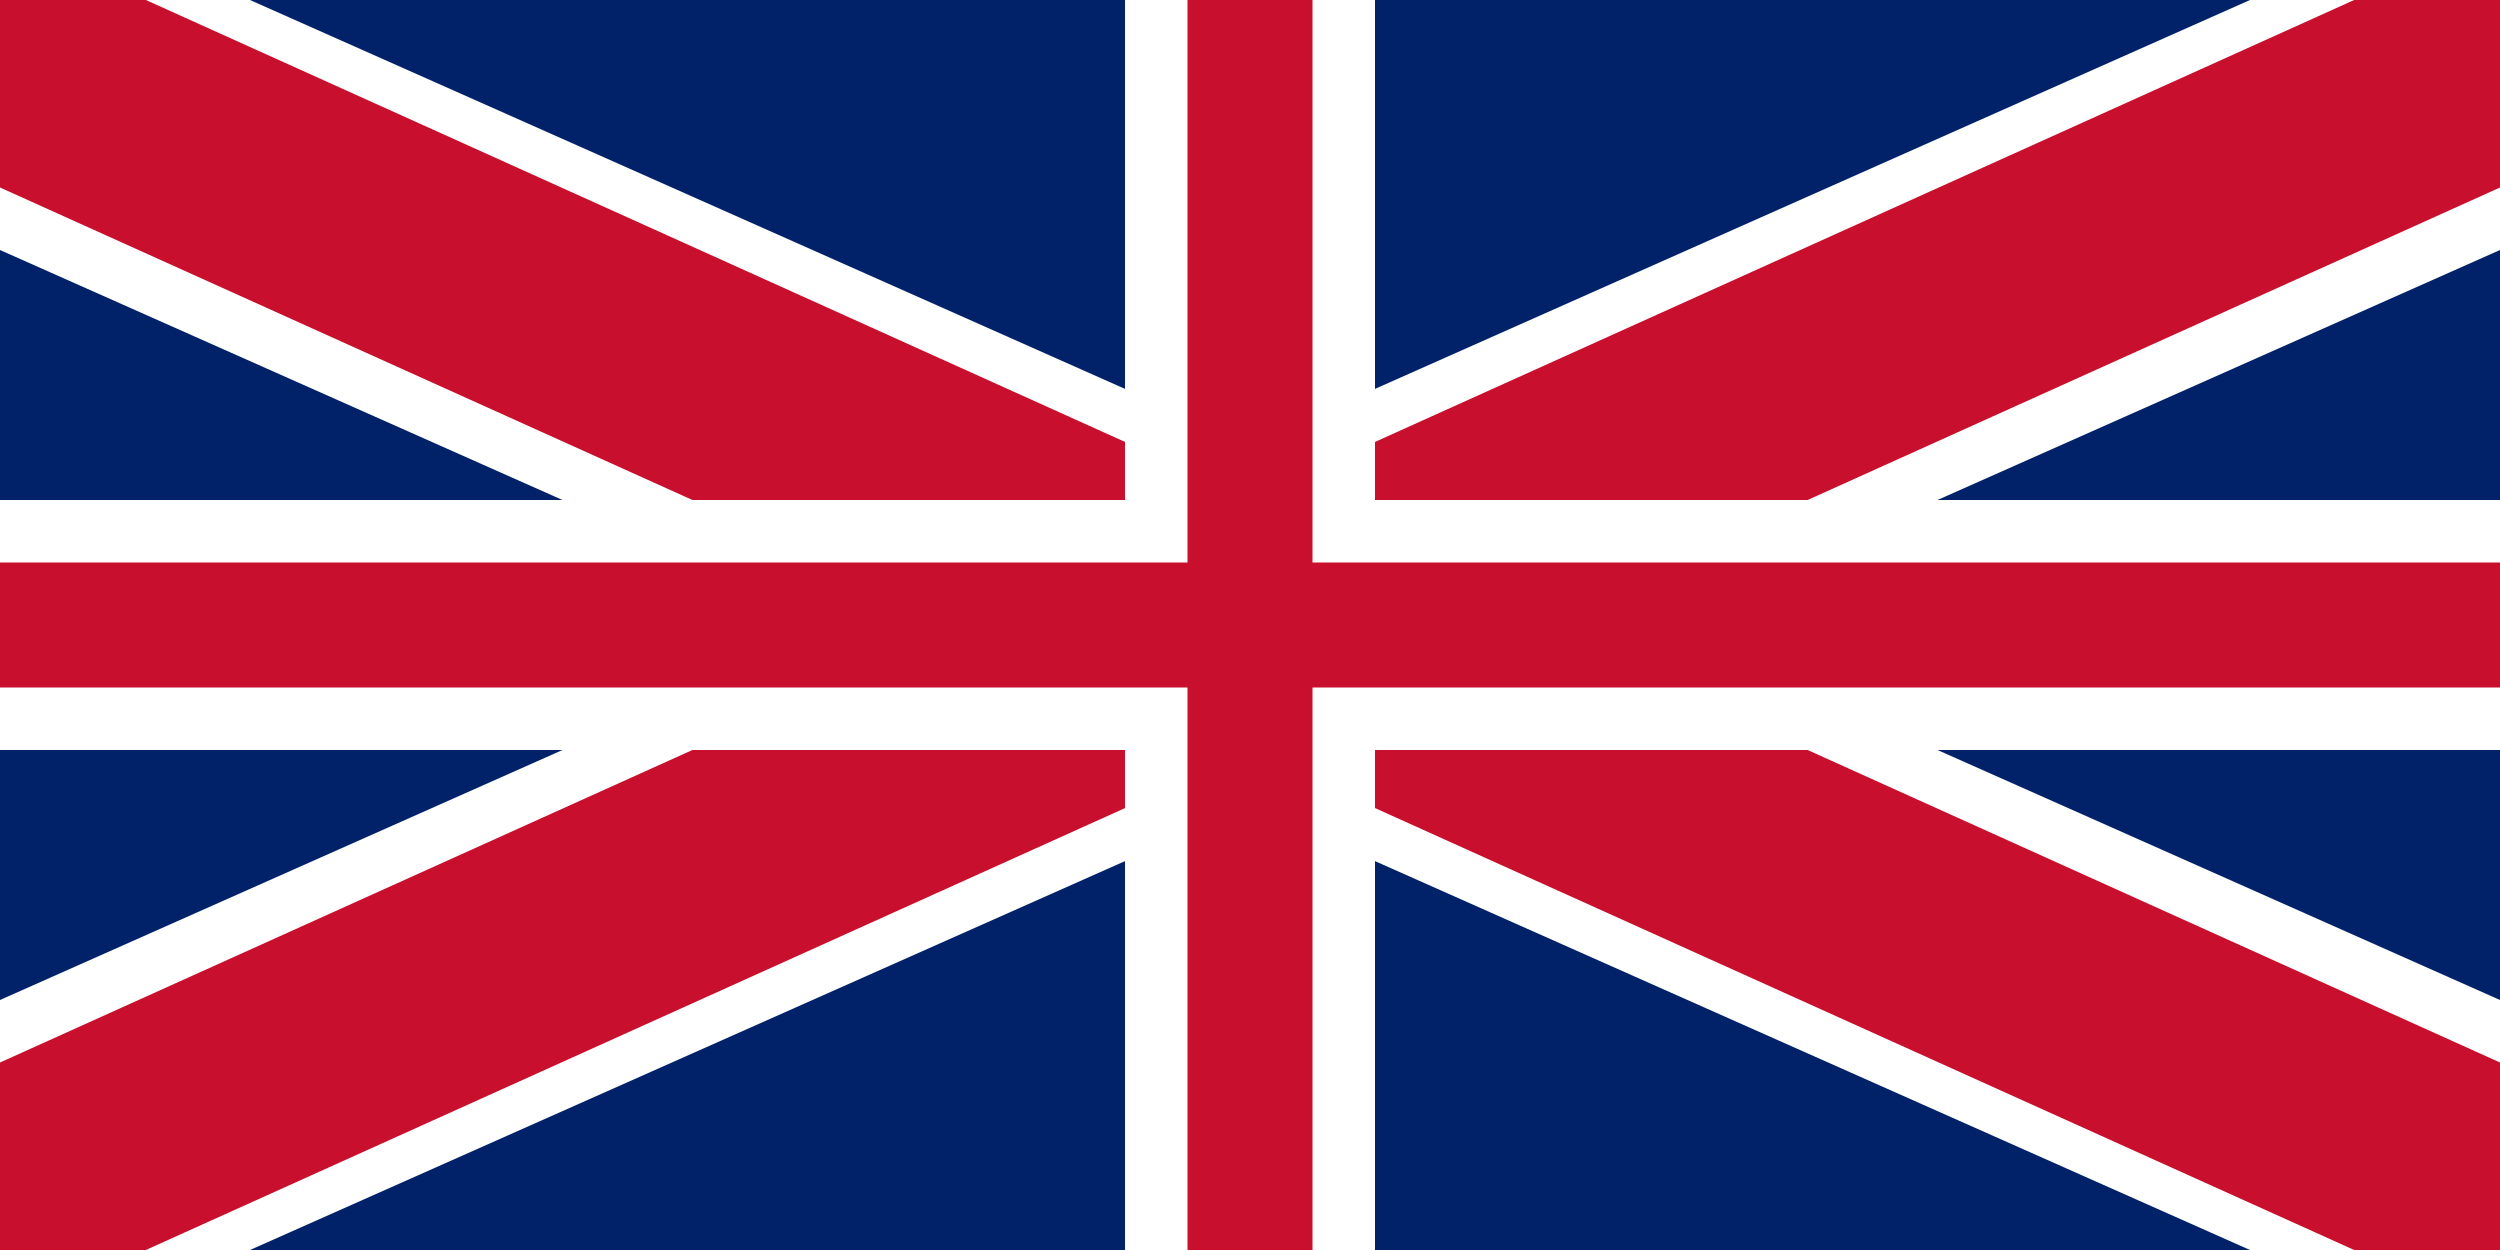 <svg xmlns="http://www.w3.org/2000/svg" viewBox="0 0 60 30">
  <!-- Blue field -->
  <rect width="60" height="30" fill="#012169"/>
  <!-- White diagonals (full to corners) -->
  <polygon fill="#FFF" points="0,0 6,0 60,24 60,30 54,30 0,6"/>
  <polygon fill="#FFF" points="60,0 54,0 0,24 0,30 6,30 60,6"/>
  <!-- Red diagonals with correct offset (no stroke gaps) -->
  <polygon fill="#C8102E" points="0,0 3.5,0 60,25.5 60,30 56.5,30 0,4.5"/>
  <polygon fill="#C8102E" points="60,0 56.5,0 0,25.5 0,30 3.5,30 60,4.5"/>
  <!-- Central white cross -->
  <rect x="0" y="12" width="60" height="6" fill="#FFF"/>
  <rect x="27" y="0" width="6" height="30" fill="#FFF"/>
  <!-- Central red cross -->
  <rect x="0" y="13.5" width="60" height="3" fill="#C8102E"/>
  <rect x="28.5" y="0" width="3" height="30" fill="#C8102E"/>
</svg>
